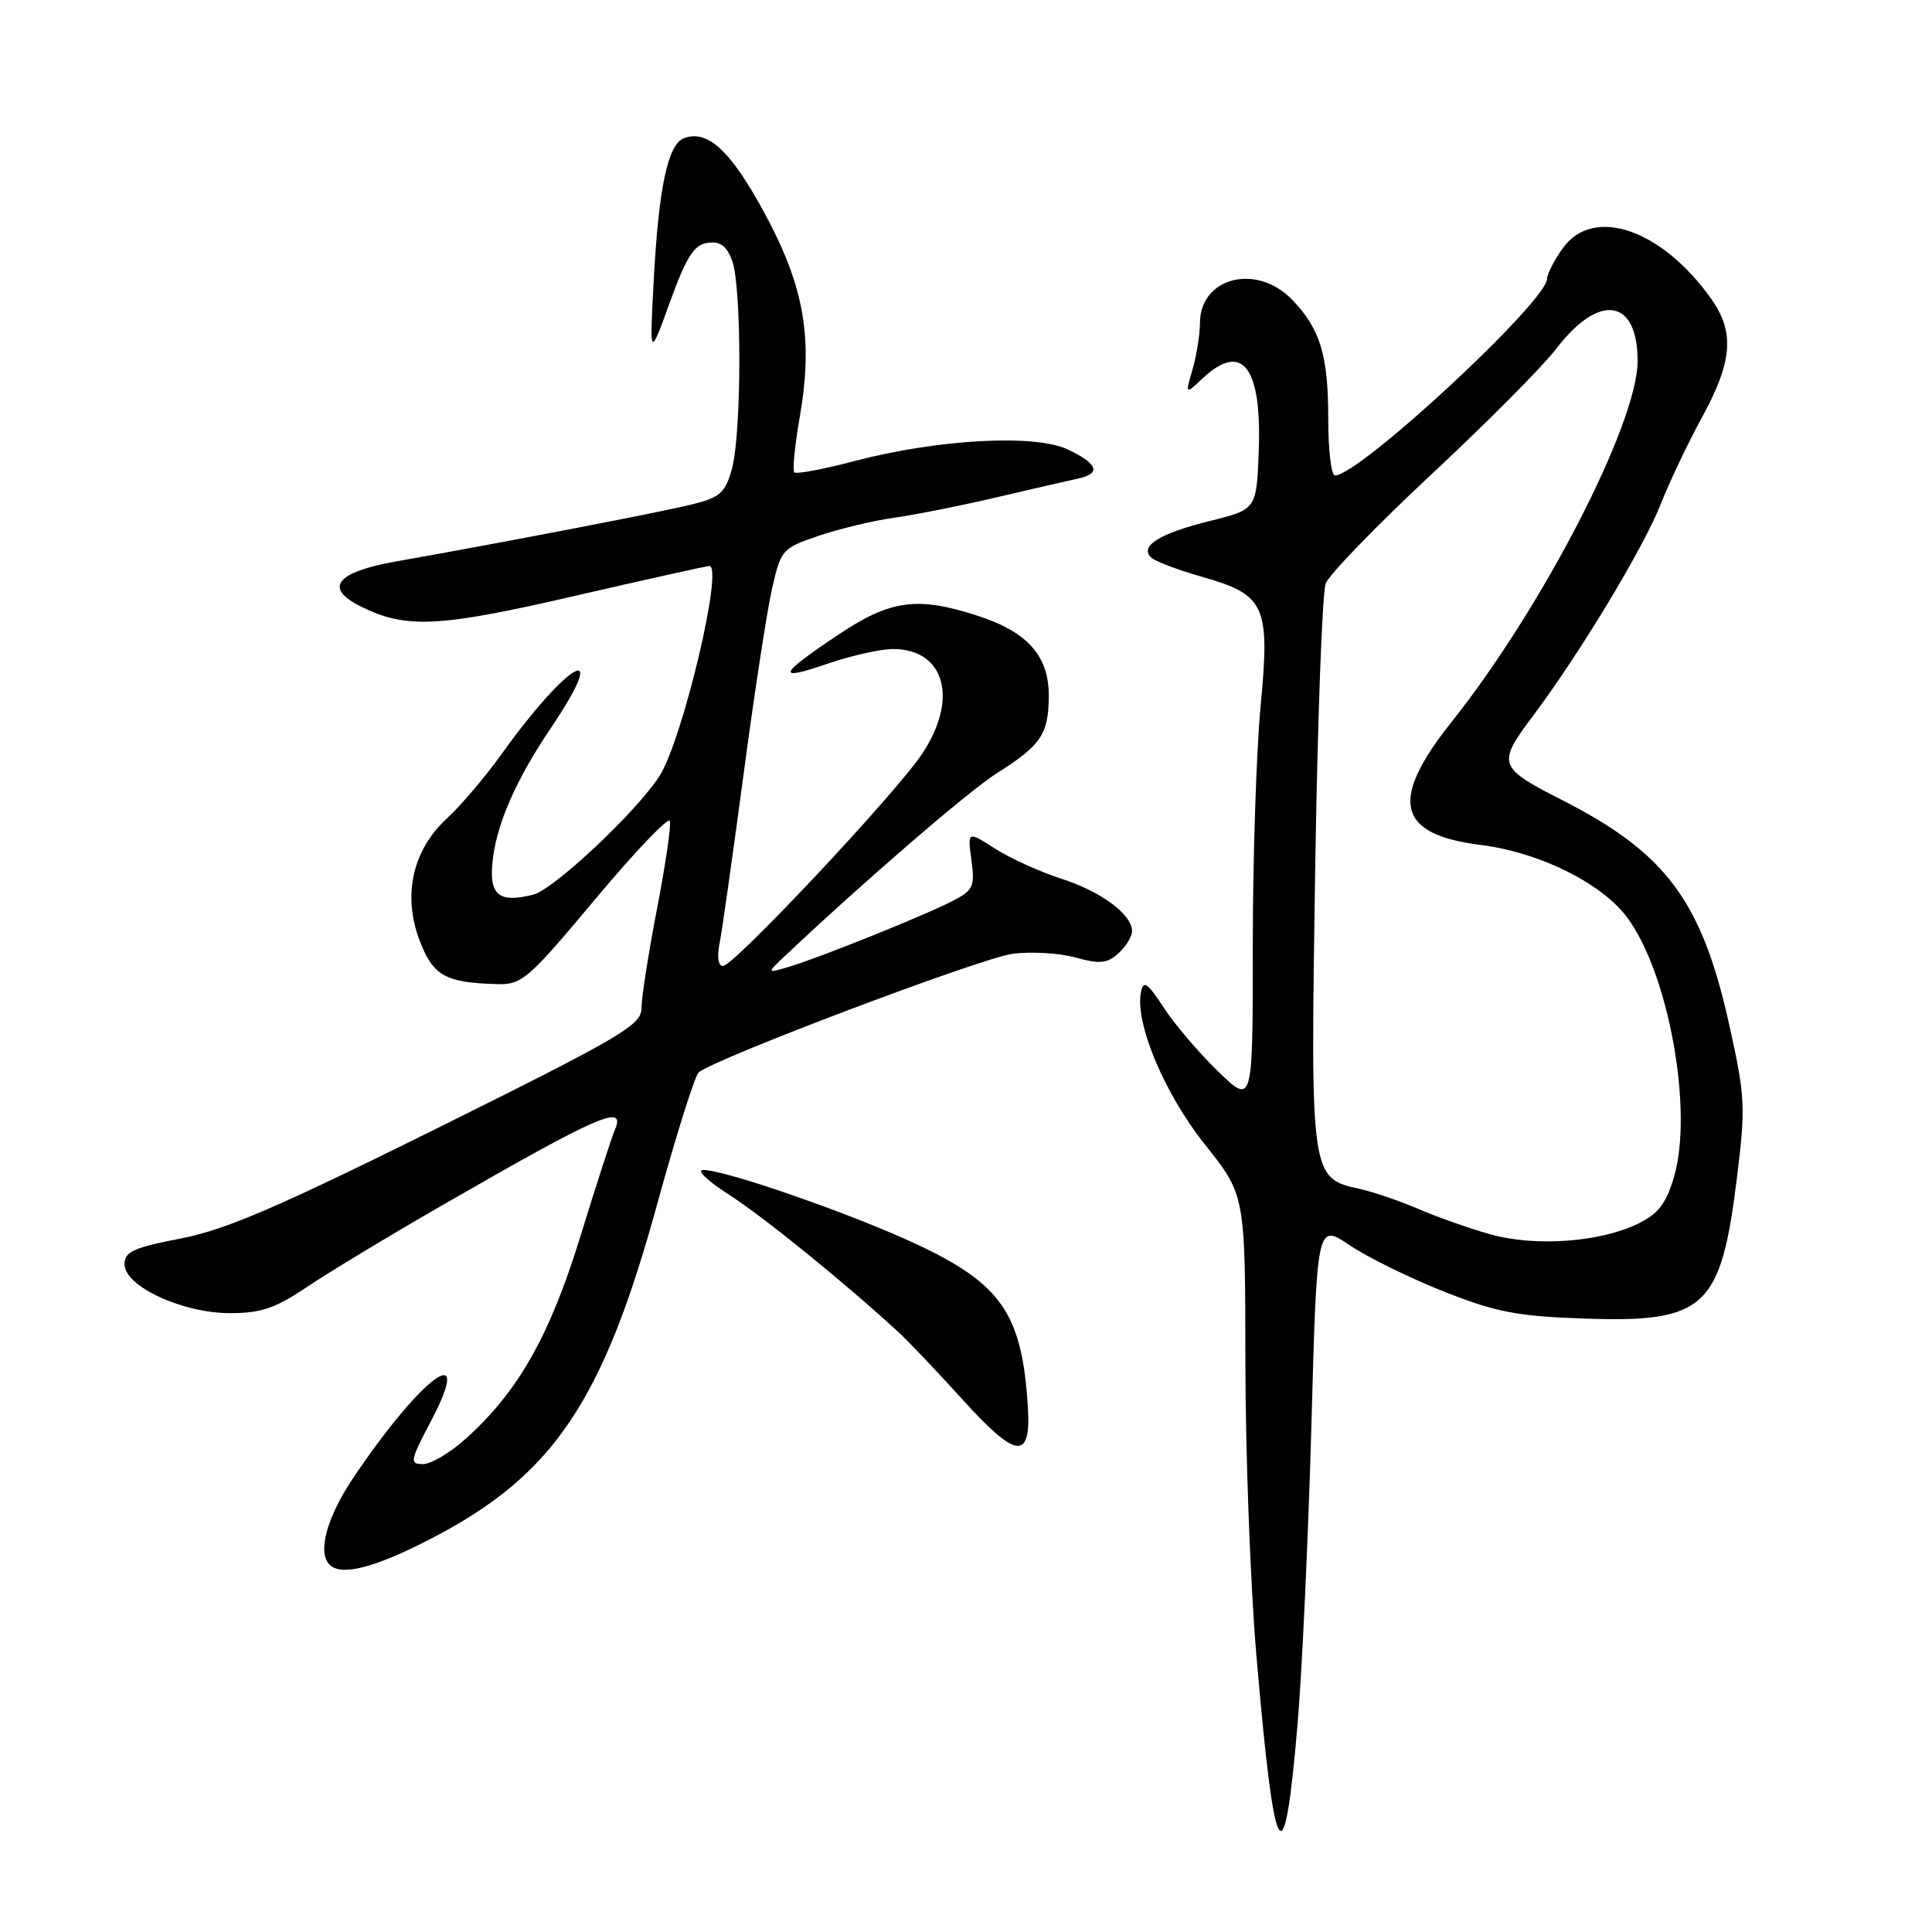 <?xml version="1.0" encoding="UTF-8" standalone="no"?>
<!DOCTYPE svg PUBLIC "-//W3C//DTD SVG 1.1//EN" "http://www.w3.org/Graphics/SVG/1.1/DTD/svg11.dtd" >
<svg xmlns="http://www.w3.org/2000/svg" xmlns:xlink="http://www.w3.org/1999/xlink" version="1.1" viewBox="0 0 256 256">
 <g >
 <path fill="currentColor"
d=" M 171.93 228.50 C 172.54 221.35 173.36 203.48 173.77 188.79 C 174.50 162.08 174.50 162.08 178.85 165.01 C 181.24 166.61 186.87 169.38 191.35 171.15 C 198.30 173.89 201.05 174.41 210.00 174.72 C 225.89 175.27 228.02 173.32 230.13 156.24 C 231.32 146.61 231.26 145.35 229.12 135.74 C 225.49 119.37 220.74 113.00 206.94 105.99 C 198.51 101.70 198.34 101.24 203.09 94.91 C 209.35 86.57 217.84 72.50 220.09 66.71 C 221.22 63.85 223.68 58.67 225.57 55.22 C 229.56 47.90 229.86 44.03 226.78 39.65 C 220.22 30.36 211.11 27.23 207.07 32.90 C 205.93 34.50 205.00 36.31 205.00 36.92 C 205.00 39.92 180.12 63.00 176.89 63.00 C 176.40 63.00 176.00 59.65 176.00 55.57 C 176.00 47.08 174.97 43.65 171.25 39.75 C 166.55 34.82 159.00 36.72 159.00 42.83 C 159.00 44.30 158.56 47.04 158.03 48.91 C 157.05 52.30 157.05 52.30 159.34 50.15 C 164.60 45.21 167.21 48.57 166.79 59.76 C 166.50 67.50 166.50 67.50 160.25 69.05 C 153.63 70.69 150.94 72.38 152.55 73.89 C 153.07 74.38 156.08 75.52 159.24 76.42 C 167.68 78.82 168.31 80.20 167.03 93.62 C 166.47 99.61 166.00 113.93 166.00 125.46 C 166.00 146.42 166.00 146.42 161.40 141.96 C 158.86 139.51 155.62 135.70 154.19 133.50 C 152.05 130.22 151.51 129.85 151.19 131.42 C 150.34 135.50 154.27 144.89 159.65 151.64 C 165.00 158.36 165.00 158.36 165.02 180.43 C 165.03 192.57 165.68 210.03 166.47 219.23 C 168.88 247.46 170.14 249.59 171.93 228.50 Z  M 57.31 203.78 C 73.32 195.45 79.88 185.72 87.03 159.73 C 89.57 150.50 92.06 142.57 92.57 142.11 C 94.49 140.36 129.91 126.97 134.14 126.39 C 136.58 126.06 140.33 126.27 142.48 126.87 C 145.74 127.77 146.70 127.67 148.20 126.32 C 149.19 125.42 150.00 124.10 150.00 123.38 C 150.00 121.16 145.91 118.13 140.59 116.42 C 137.79 115.52 133.86 113.73 131.85 112.45 C 128.20 110.11 128.20 110.11 128.72 113.97 C 129.19 117.47 128.96 117.97 126.25 119.37 C 122.53 121.30 108.52 126.93 104.53 128.11 C 101.56 128.99 101.56 128.99 104.03 126.65 C 114.52 116.75 128.41 104.77 132.08 102.46 C 137.93 98.77 138.93 97.29 138.97 92.31 C 139.01 86.95 136.21 83.76 129.57 81.60 C 121.56 79.00 118.02 79.47 111.13 84.07 C 103.09 89.44 102.75 90.32 109.62 87.96 C 112.75 86.88 116.67 86.00 118.33 86.00 C 125.22 86.00 127.05 92.65 122.15 99.94 C 118.58 105.26 97.23 128.00 95.80 128.00 C 95.17 128.00 94.99 126.82 95.34 125.05 C 95.67 123.42 97.08 113.41 98.50 102.80 C 99.91 92.18 101.61 81.07 102.28 78.09 C 103.48 72.81 103.62 72.65 108.50 70.99 C 111.25 70.06 115.75 68.98 118.50 68.60 C 121.25 68.22 127.33 67.01 132.00 65.91 C 136.68 64.81 141.51 63.70 142.75 63.44 C 145.95 62.76 145.54 61.48 141.49 59.56 C 137.11 57.48 124.22 58.19 113.12 61.12 C 109.06 62.19 105.52 62.85 105.25 62.59 C 104.99 62.32 105.31 59.05 105.96 55.32 C 107.78 44.87 106.59 37.98 101.27 28.17 C 96.81 19.95 93.75 17.12 90.62 18.32 C 88.50 19.13 87.29 24.80 86.63 37.00 C 86.06 47.50 86.06 47.50 88.78 40.00 C 90.96 34.00 91.95 32.44 93.75 32.18 C 95.41 31.94 96.26 32.55 97.00 34.50 C 98.30 37.91 98.28 57.44 96.98 62.14 C 96.10 65.30 95.42 65.91 91.73 66.83 C 87.66 67.84 67.07 71.81 52.50 74.39 C 44.59 75.79 42.89 77.88 47.69 80.30 C 53.73 83.35 58.04 83.15 76.03 78.99 C 85.54 76.80 93.62 75.00 93.99 75.00 C 95.92 75.00 90.40 98.20 87.35 102.89 C 84.26 107.64 73.35 117.88 70.65 118.55 C 65.92 119.74 64.66 118.53 65.35 113.48 C 66.00 108.73 68.53 103.08 72.97 96.50 C 81.10 84.44 75.40 87.45 66.44 99.95 C 64.30 102.94 61.04 106.77 59.22 108.45 C 54.66 112.63 53.32 118.65 55.61 124.64 C 57.39 129.30 59.00 130.21 65.86 130.40 C 69.16 130.49 69.97 129.79 78.89 119.12 C 84.13 112.86 88.57 108.20 88.76 108.78 C 88.95 109.35 88.18 114.61 87.05 120.46 C 85.92 126.31 85.00 132.22 85.00 133.58 C 85.00 135.82 82.47 137.31 58.19 149.37 C 36.87 159.95 29.85 162.98 23.94 164.11 C 17.68 165.32 16.50 165.86 16.50 167.52 C 16.50 170.45 24.17 174.00 30.48 174.00 C 34.59 174.00 36.49 173.35 40.69 170.52 C 43.53 168.61 51.62 163.72 58.68 159.66 C 79.43 147.71 83.01 146.15 81.46 149.75 C 81.04 150.71 78.99 157.07 76.89 163.87 C 72.83 177.03 68.71 184.32 61.77 190.59 C 59.69 192.47 57.12 194.00 56.05 194.00 C 54.25 194.00 54.33 193.58 57.12 188.27 C 62.99 177.11 55.82 182.39 46.75 195.91 C 43.30 201.07 42.04 205.71 43.67 207.33 C 45.23 208.90 49.71 207.73 57.31 203.78 Z  M 136.20 186.47 C 135.44 174.12 132.73 170.15 121.44 164.86 C 112.88 160.85 96.01 154.98 93.16 155.03 C 92.25 155.04 93.79 156.51 96.58 158.29 C 101.08 161.16 111.93 169.96 119.00 176.47 C 120.38 177.73 124.20 181.76 127.50 185.40 C 134.67 193.33 136.63 193.57 136.20 186.47 Z  M 197.50 163.56 C 194.75 162.79 190.46 161.28 187.96 160.20 C 185.46 159.13 181.96 157.93 180.18 157.54 C 173.66 156.11 173.64 155.99 174.26 115.70 C 174.57 95.79 175.20 78.52 175.66 77.32 C 176.12 76.12 182.45 69.59 189.71 62.82 C 196.98 56.04 204.41 48.57 206.21 46.21 C 211.91 38.76 217.01 39.54 216.99 47.87 C 216.97 56.13 204.35 80.59 192.34 95.66 C 184.04 106.08 185.11 110.59 196.21 111.96 C 203.91 112.92 212.10 116.95 215.53 121.47 C 221.09 128.79 224.42 147.19 221.80 156.00 C 220.74 159.54 219.71 160.86 216.98 162.18 C 211.94 164.61 203.41 165.21 197.50 163.56 Z "/>
</g>
</svg>